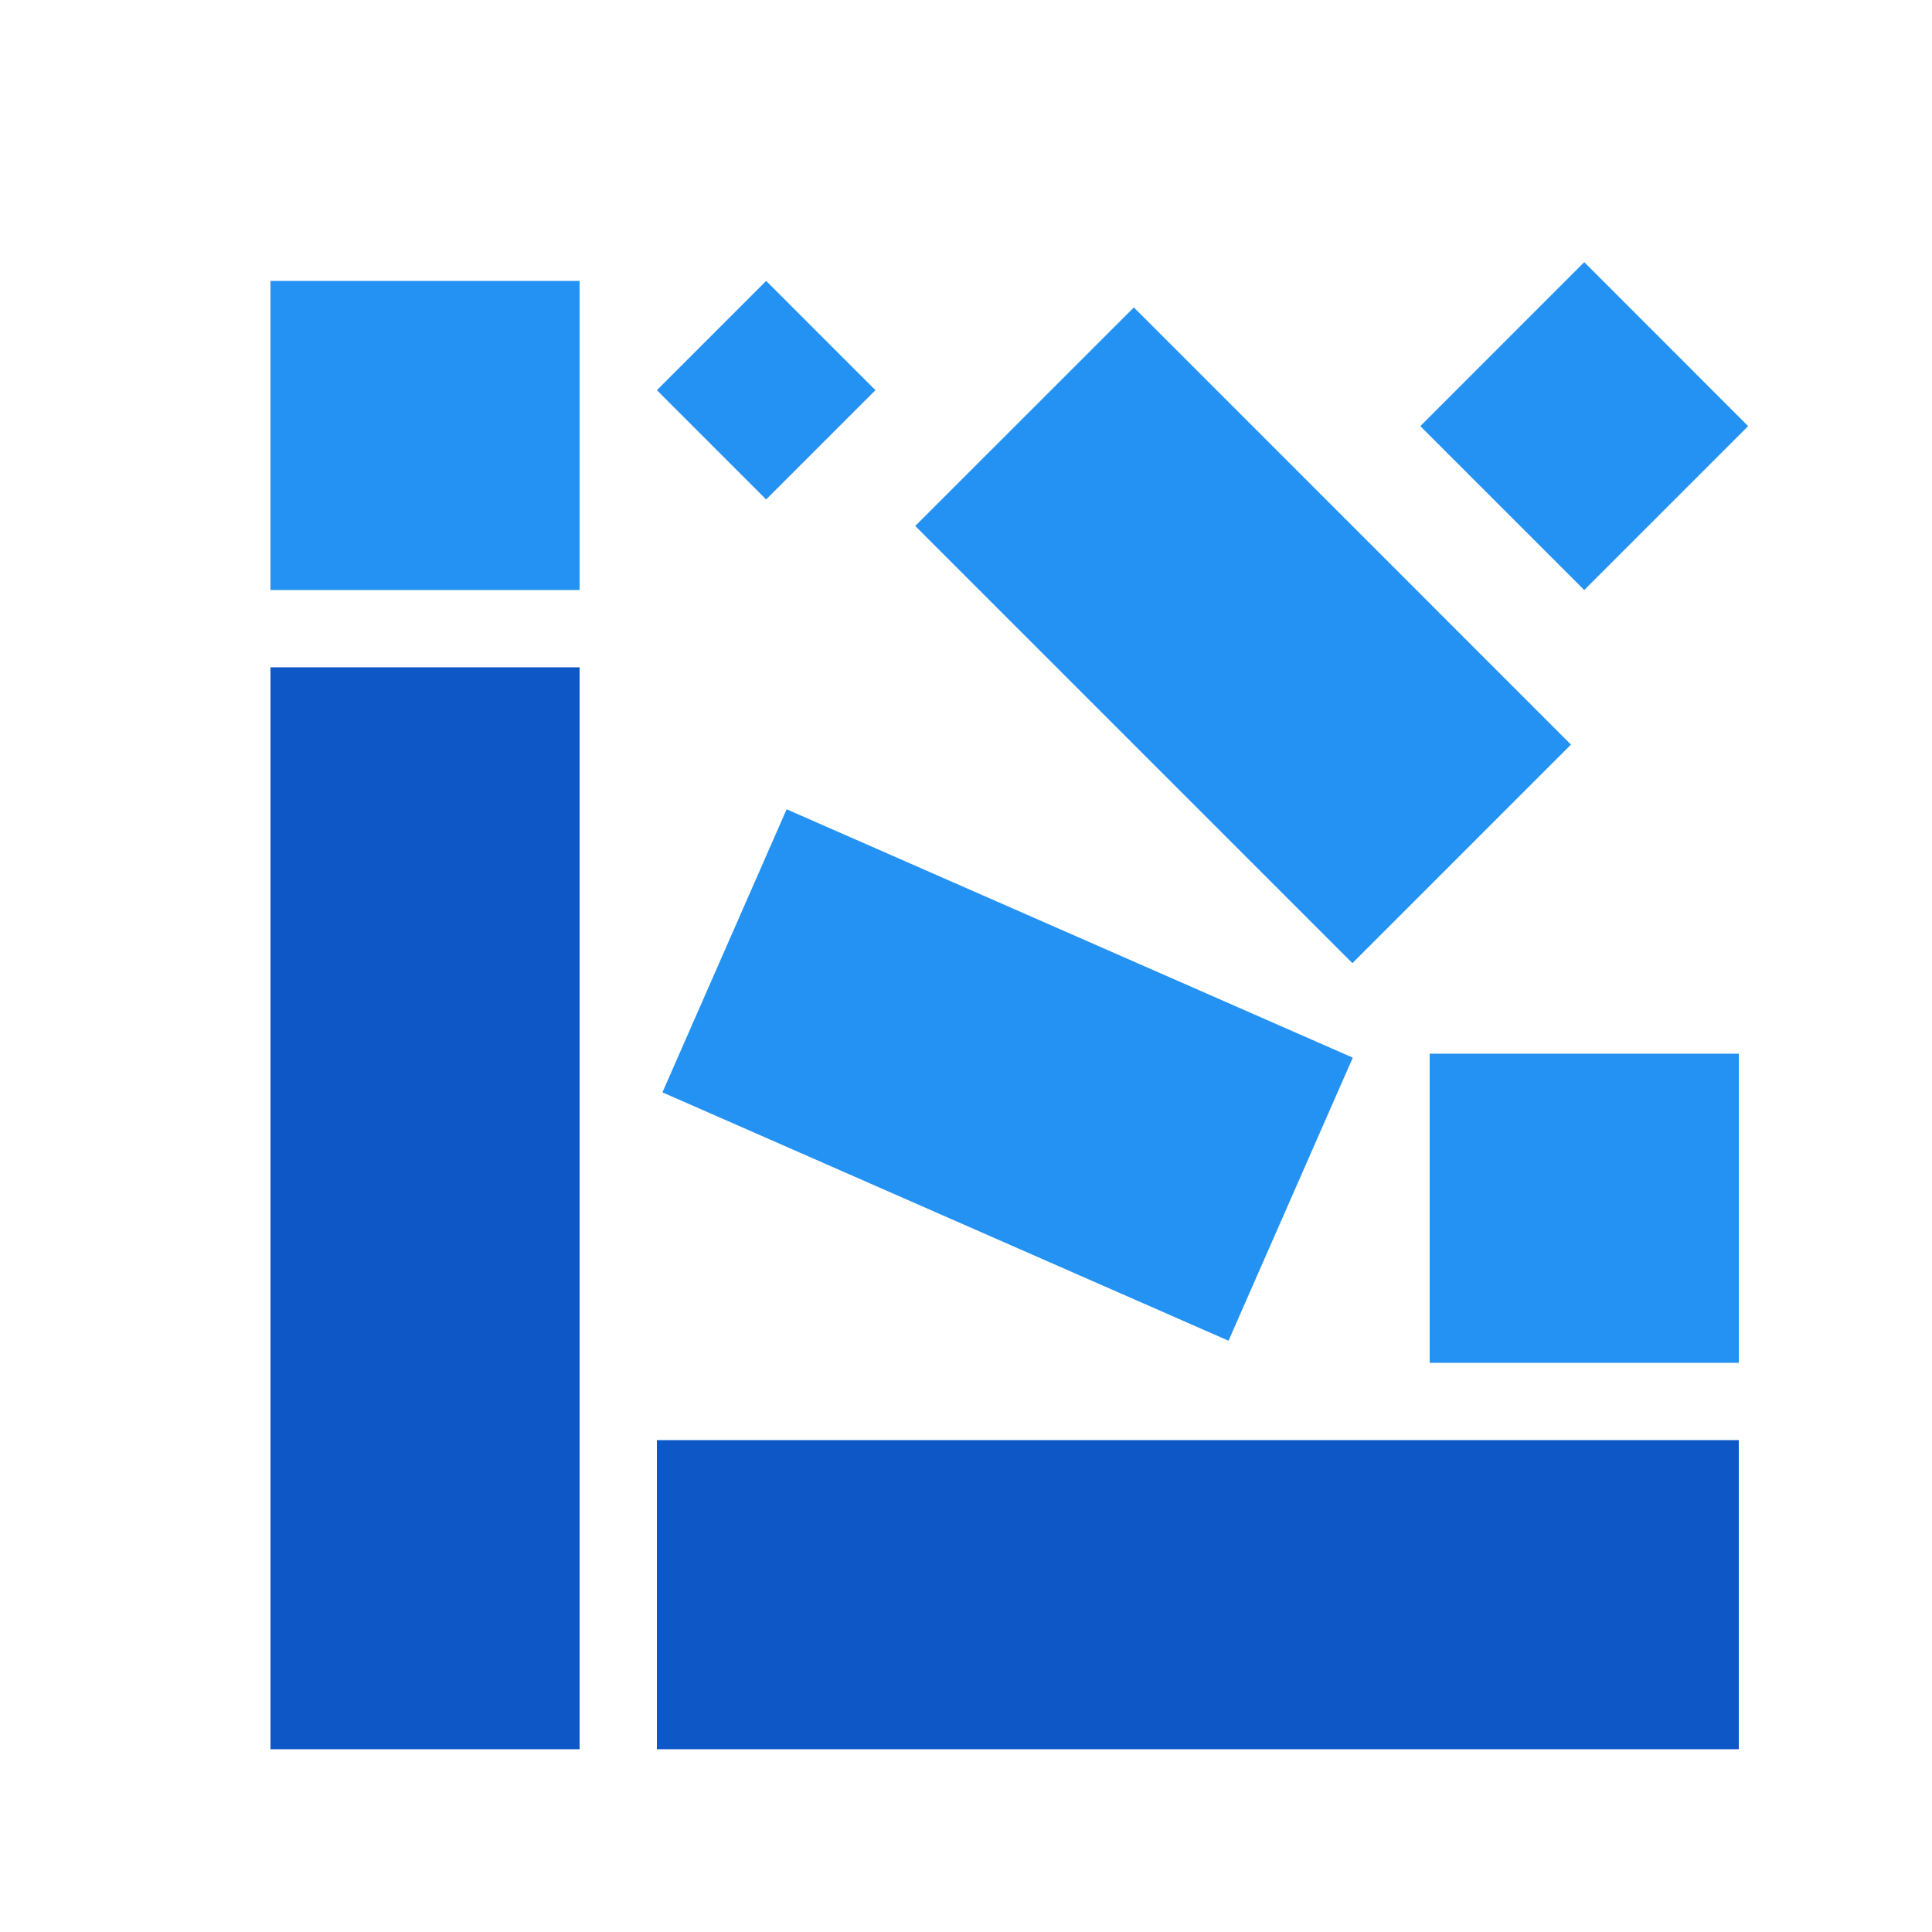 <svg width="25" height="25" viewBox="0 0 25 25" fill="none" xmlns="http://www.w3.org/2000/svg">
<rect x="3.5" y="3.635" width="4" height="4" fill="#2492F2"/>
<rect x="3.5" y="8.635" width="4" height="14" fill="#0D57C7"/>
<rect x="8.5" y="22.635" width="4" height="14" transform="rotate(-90 8.5 22.635)" fill="#0D57C7"/>
<path d="M8.572 14.135L10.179 10.472L17.505 13.686L15.897 17.349L8.572 14.135Z" fill="#2492F2"/>
<path d="M11.843 6.806L14.672 3.978L20.328 9.635L17.5 12.463L11.843 6.806Z" fill="#2492F2"/>
<rect x="18.5" y="17.635" width="4" height="4" transform="rotate(-90 18.5 17.635)" fill="#2492F2"/>
<path d="M18.379 5.514L20.5 3.392L22.621 5.514L20.5 7.635L18.379 5.514Z" fill="#2492F2"/>
<path d="M8.5 5.049L9.914 3.635L11.328 5.049L9.914 6.463L8.5 5.049Z" fill="#2492F2"/>
</svg>
